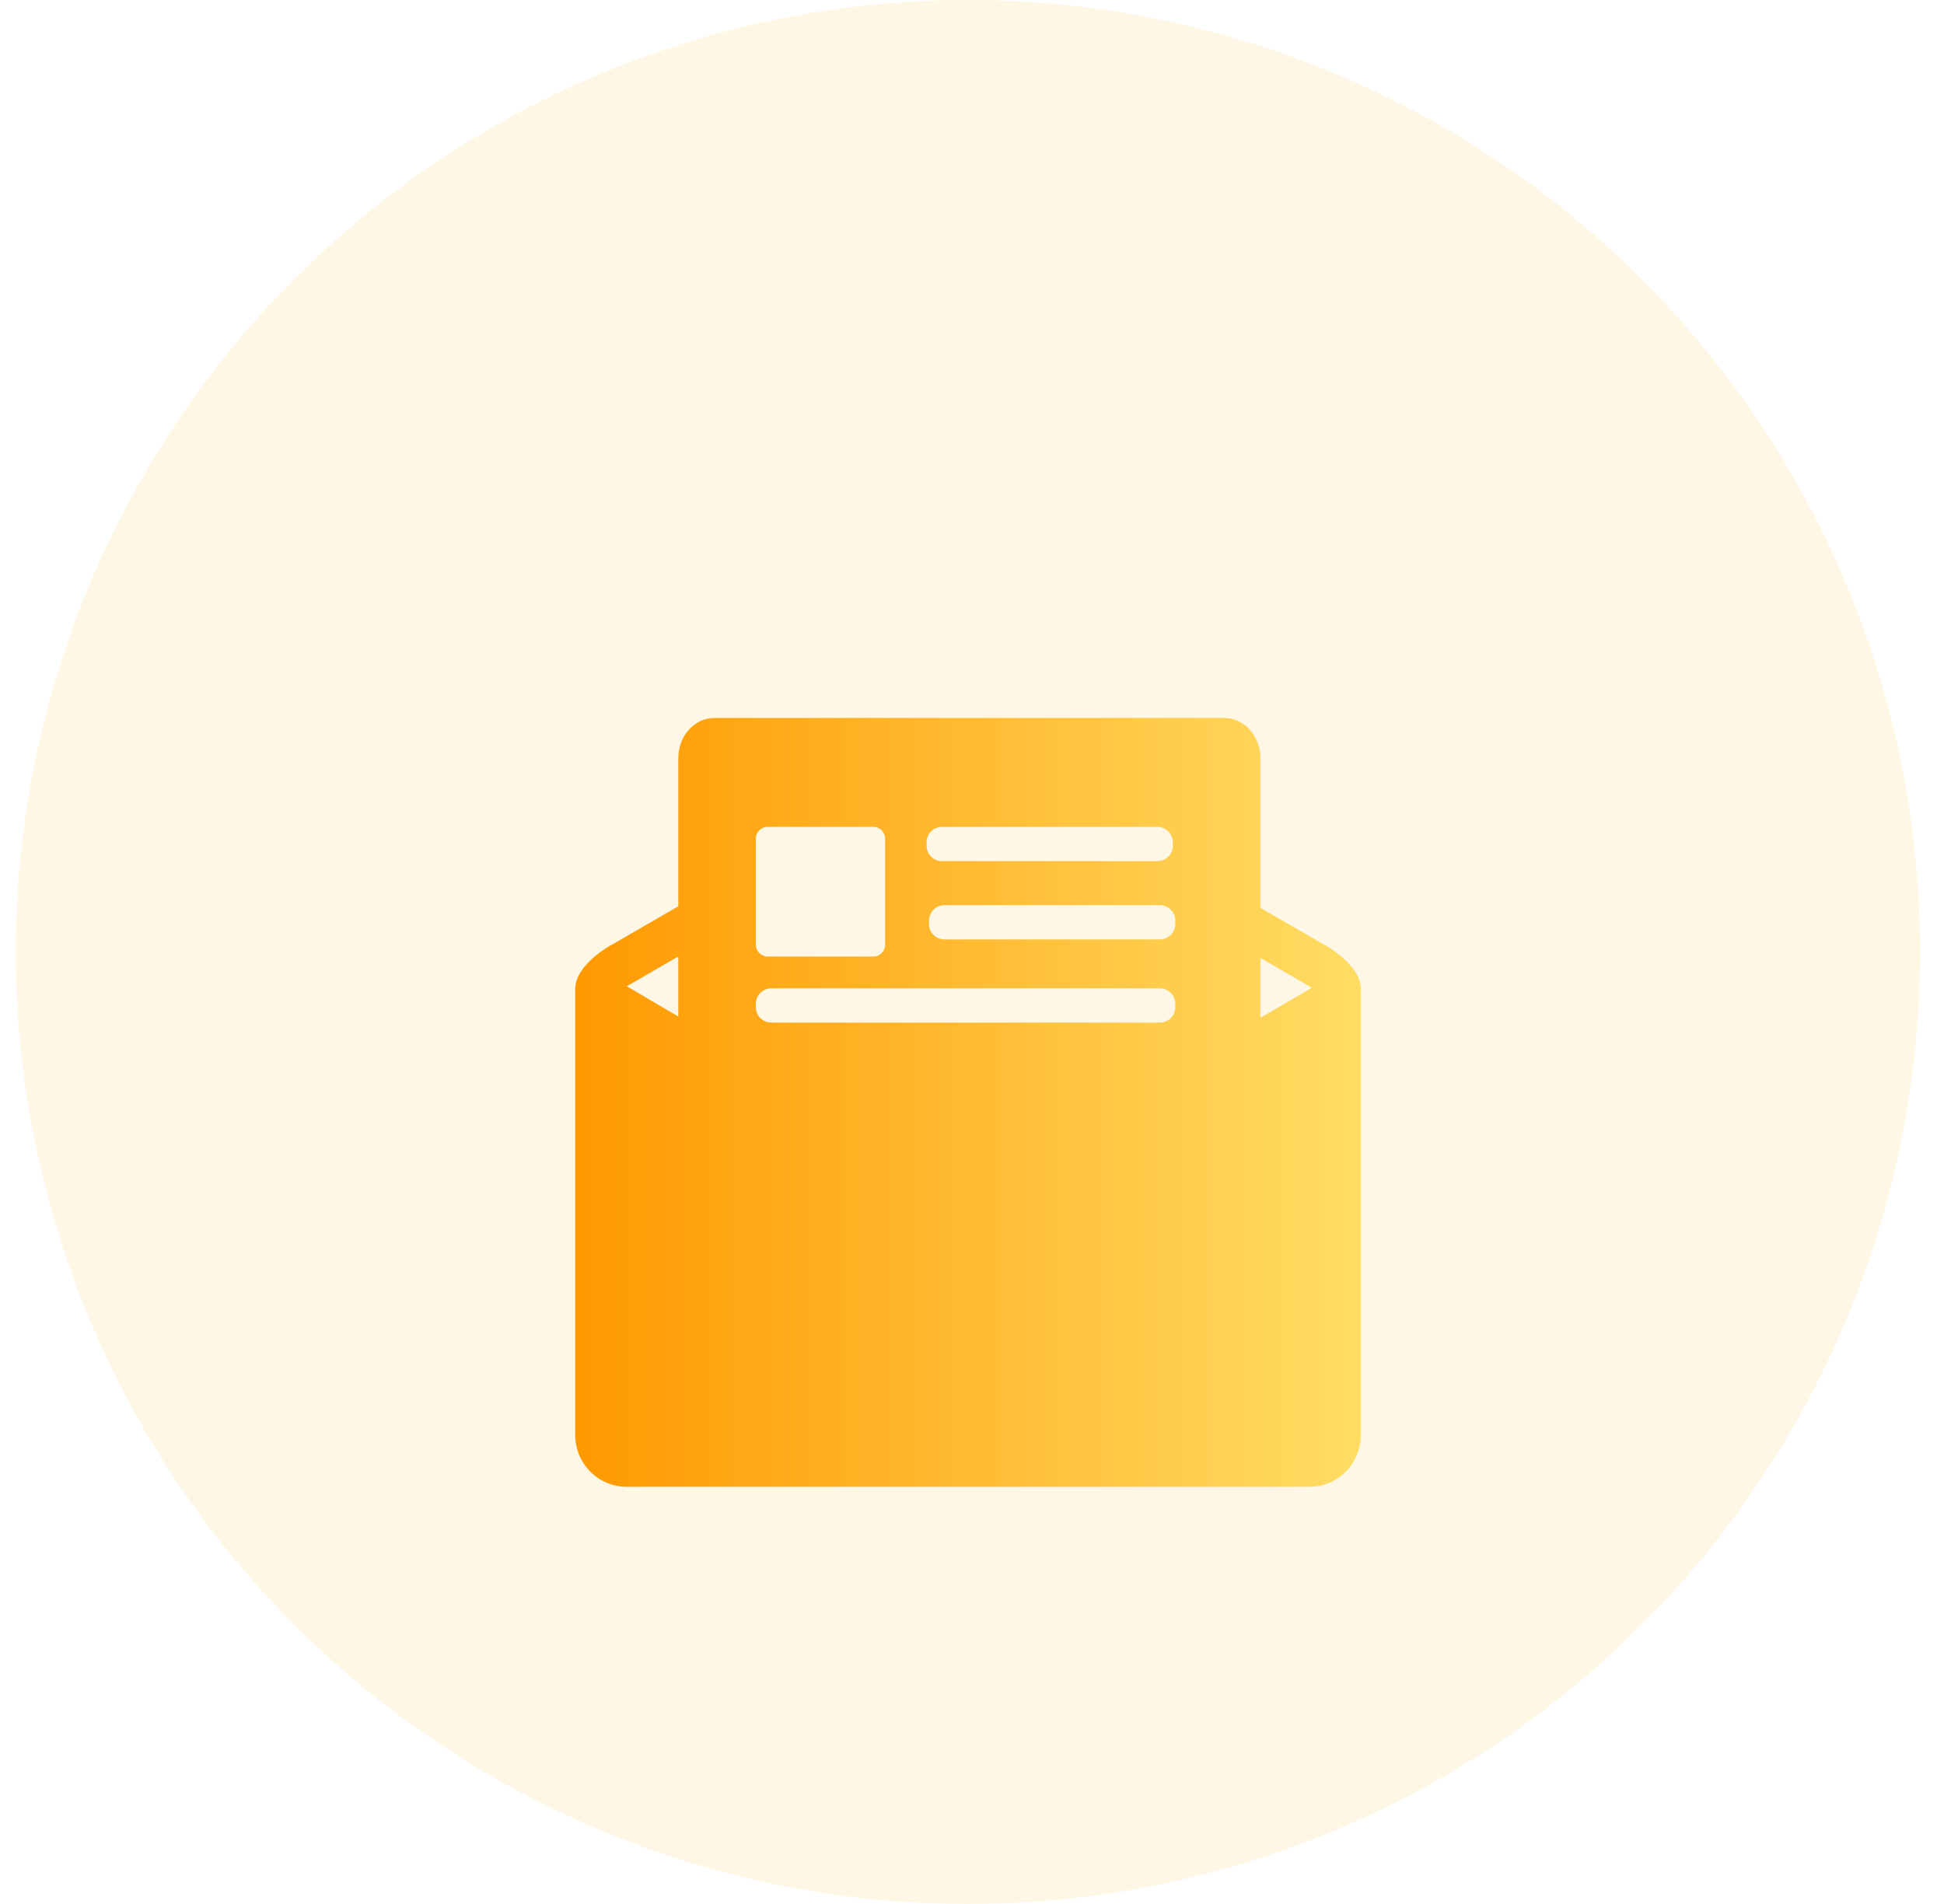 <svg width="49" height="48" viewBox="0 0 49 48" fill="none" xmlns="http://www.w3.org/2000/svg">
<circle cx="24.398" cy="24" r="24" fill="#FFF7E6"/>
<g filter="url(#filter0_d_4814_72043)">
<path d="M33.391 19.824L31.768 18.886V15.111C31.768 14.553 31.361 14.1 30.86 14.1H18.006C17.504 14.1 17.097 14.553 17.097 15.111V18.848L15.409 19.824C15.409 19.824 14.5 20.308 14.5 20.93C14.5 21.552 14.5 21.71 14.5 21.71V32.182C14.5 32.9 15.081 33.483 15.798 33.483H33.002C33.719 33.483 34.3 32.9 34.3 32.182V21.71C34.3 21.71 34.3 21.552 34.3 20.93C34.3 20.308 33.391 19.824 33.391 19.824ZM17.097 21.627L15.799 20.864L17.032 20.149L17.097 20.123V21.627H17.097ZM23.355 17.233C23.355 17.019 23.528 16.846 23.742 16.846H29.174C29.388 16.846 29.562 17.019 29.562 17.233V17.322C29.562 17.536 29.389 17.709 29.174 17.709H23.742C23.529 17.709 23.355 17.536 23.355 17.322V17.233H23.355ZM19.052 17.144C19.052 16.979 19.186 16.845 19.351 16.845H22.012C22.177 16.845 22.31 16.979 22.31 17.144V19.817C22.31 19.981 22.177 20.115 22.012 20.115H19.351C19.186 20.115 19.052 19.982 19.052 19.817V17.144ZM29.623 21.393C29.623 21.607 29.45 21.78 29.236 21.78H19.44C19.226 21.78 19.052 21.607 19.052 21.393V21.305C19.052 21.09 19.226 20.917 19.44 20.917H29.236C29.45 20.917 29.623 21.09 29.623 21.305V21.393ZM29.623 19.296C29.623 19.51 29.45 19.683 29.236 19.683H23.804C23.59 19.683 23.416 19.51 23.416 19.296V19.207C23.416 18.993 23.59 18.82 23.804 18.82H29.236C29.45 18.82 29.624 18.993 29.624 19.207V19.296H29.623ZM31.768 21.66V20.149L33.002 20.864L33.063 20.904L31.768 21.66Z" fill="url(#paint0_linear_4814_72043)"/>
</g>
<defs>
<filter id="filter0_d_4814_72043" x="8.5" y="12.1" width="31.801" height="31.383" filterUnits="userSpaceOnUse" color-interpolation-filters="sRGB">
<feFlood flood-opacity="0" result="BackgroundImageFix"/>
<feColorMatrix in="SourceAlpha" type="matrix" values="0 0 0 0 0 0 0 0 0 0 0 0 0 0 0 0 0 0 127 0" result="hardAlpha"/>
<feOffset dy="4"/>
<feGaussianBlur stdDeviation="3"/>
<feComposite in2="hardAlpha" operator="out"/>
<feColorMatrix type="matrix" values="0 0 0 0 1 0 0 0 0 0.694 0 0 0 0 0.137 0 0 0 0.2 0"/>
<feBlend mode="normal" in2="BackgroundImageFix" result="effect1_dropShadow_4814_72043"/>
<feBlend mode="normal" in="SourceGraphic" in2="effect1_dropShadow_4814_72043" result="shape"/>
</filter>
<linearGradient id="paint0_linear_4814_72043" x1="14.5" y1="23.791" x2="34.3" y2="23.791" gradientUnits="userSpaceOnUse">
<stop stop-color="#FF9900"/>
<stop offset="1" stop-color="#FFDD64"/>
</linearGradient>
</defs>
</svg>
